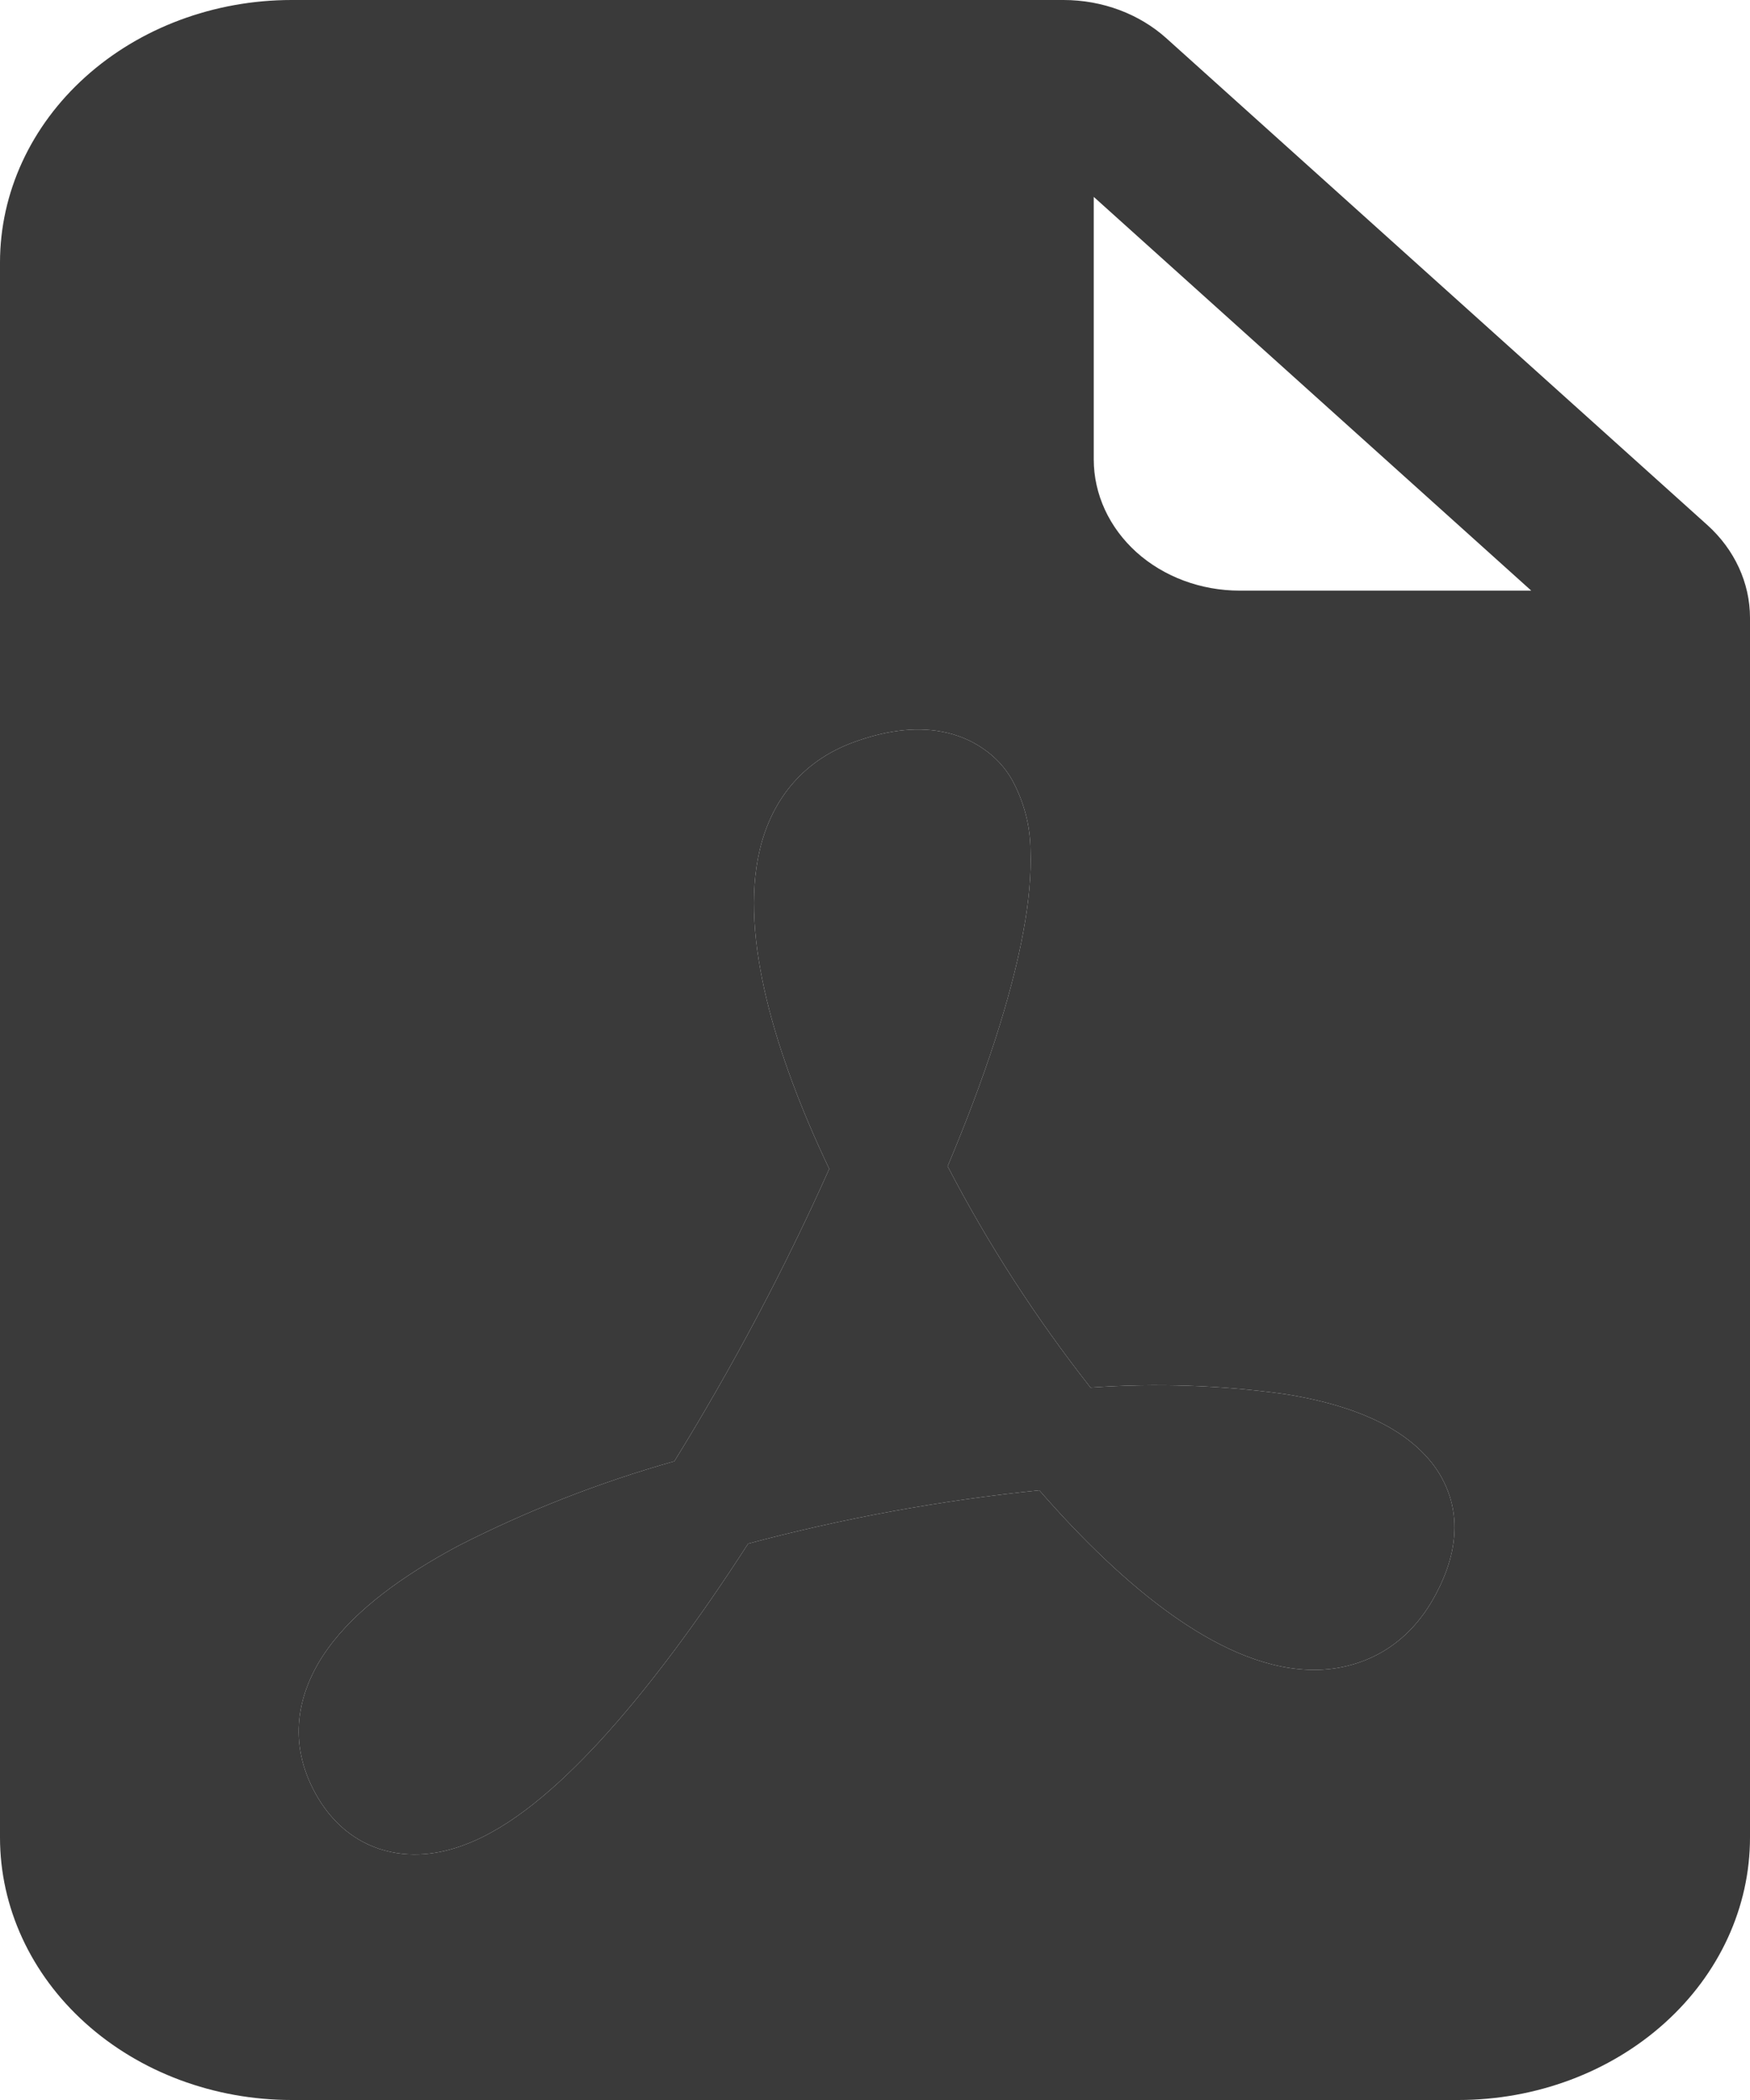 <svg width="20" height="24" viewBox="0 0 20 24" fill="none" xmlns="http://www.w3.org/2000/svg">
<path fill-rule="evenodd" clip-rule="evenodd" d="M3.333 0H12.155C12.597 8.49561e-05 13.021 0.158 13.333 0.44L19.512 6C19.824 6.281 20 6.663 20 7.061V21C20 21.796 19.649 22.559 19.024 23.121C18.399 23.684 17.551 24 16.667 24H3.333C2.449 24 1.601 23.684 0.976 23.121C0.351 22.559 0 21.796 0 21V3C0 2.204 0.351 1.441 0.976 0.879C1.601 0.316 2.449 0 3.333 0ZM12.5 2.25V5.25C12.5 5.648 12.676 6.029 12.988 6.311C13.301 6.592 13.725 6.75 14.167 6.75H17.5L12.5 2.25ZM3.608 20.502C3.758 20.772 3.992 21.017 4.338 21.131C4.683 21.243 5.025 21.191 5.305 21.085C5.835 20.89 6.363 20.431 6.848 19.907C7.403 19.305 7.987 18.516 8.55 17.642C9.638 17.351 10.751 17.148 11.878 17.032C12.378 17.607 12.895 18.102 13.395 18.457C13.862 18.788 14.4 19.062 14.952 19.083C15.252 19.096 15.55 19.024 15.802 18.876C16.06 18.724 16.252 18.506 16.392 18.252C16.542 17.98 16.633 17.697 16.622 17.407C16.611 17.122 16.494 16.848 16.288 16.631C15.912 16.226 15.295 16.03 14.688 15.933C13.952 15.83 13.206 15.805 12.463 15.858C11.836 15.06 11.29 14.214 10.83 13.329C11.247 12.339 11.558 11.403 11.697 10.638C11.757 10.311 11.788 9.999 11.777 9.717C11.775 9.437 11.702 9.161 11.565 8.91C11.486 8.771 11.374 8.65 11.236 8.556C11.099 8.461 10.939 8.395 10.77 8.363C10.433 8.298 10.087 8.363 9.768 8.478C9.14 8.703 8.808 9.183 8.683 9.713C8.562 10.223 8.617 10.816 8.76 11.416C8.907 12.025 9.157 12.688 9.477 13.359C8.965 14.505 8.374 15.62 7.707 16.7C6.848 16.943 6.02 17.267 5.237 17.667C4.62 17.997 4.072 18.387 3.742 18.848C3.392 19.337 3.283 19.919 3.608 20.502Z" fill="#3A3A3A"/>
<path d="M3.608 20.502C3.758 20.772 3.992 21.017 4.338 21.131C4.683 21.243 5.025 21.191 5.305 21.085C5.835 20.89 6.363 20.431 6.848 19.907C7.403 19.305 7.987 18.516 8.55 17.642C9.638 17.351 10.751 17.148 11.878 17.032C12.378 17.607 12.895 18.102 13.395 18.457C13.862 18.788 14.4 19.062 14.952 19.083C15.252 19.096 15.55 19.024 15.802 18.876C16.06 18.724 16.252 18.506 16.392 18.252C16.542 17.98 16.633 17.697 16.622 17.407C16.611 17.122 16.494 16.848 16.288 16.631C15.912 16.226 15.295 16.03 14.688 15.933C13.952 15.83 13.206 15.805 12.463 15.858C11.836 15.06 11.29 14.214 10.83 13.329C11.247 12.339 11.558 11.403 11.697 10.638C11.757 10.311 11.788 9.999 11.777 9.717C11.775 9.437 11.702 9.161 11.565 8.91C11.486 8.771 11.374 8.65 11.236 8.556C11.099 8.461 10.939 8.395 10.77 8.363C10.433 8.298 10.087 8.363 9.768 8.478C9.14 8.703 8.808 9.183 8.683 9.713C8.562 10.223 8.617 10.816 8.76 11.416C8.907 12.025 9.157 12.688 9.477 13.359C8.965 14.505 8.374 15.62 7.707 16.7C6.848 16.943 6.02 17.267 5.237 17.667C4.62 17.997 4.072 18.387 3.742 18.848C3.392 19.337 3.283 19.919 3.608 20.502Z" fill="#3A3A3A"/>
</svg>
